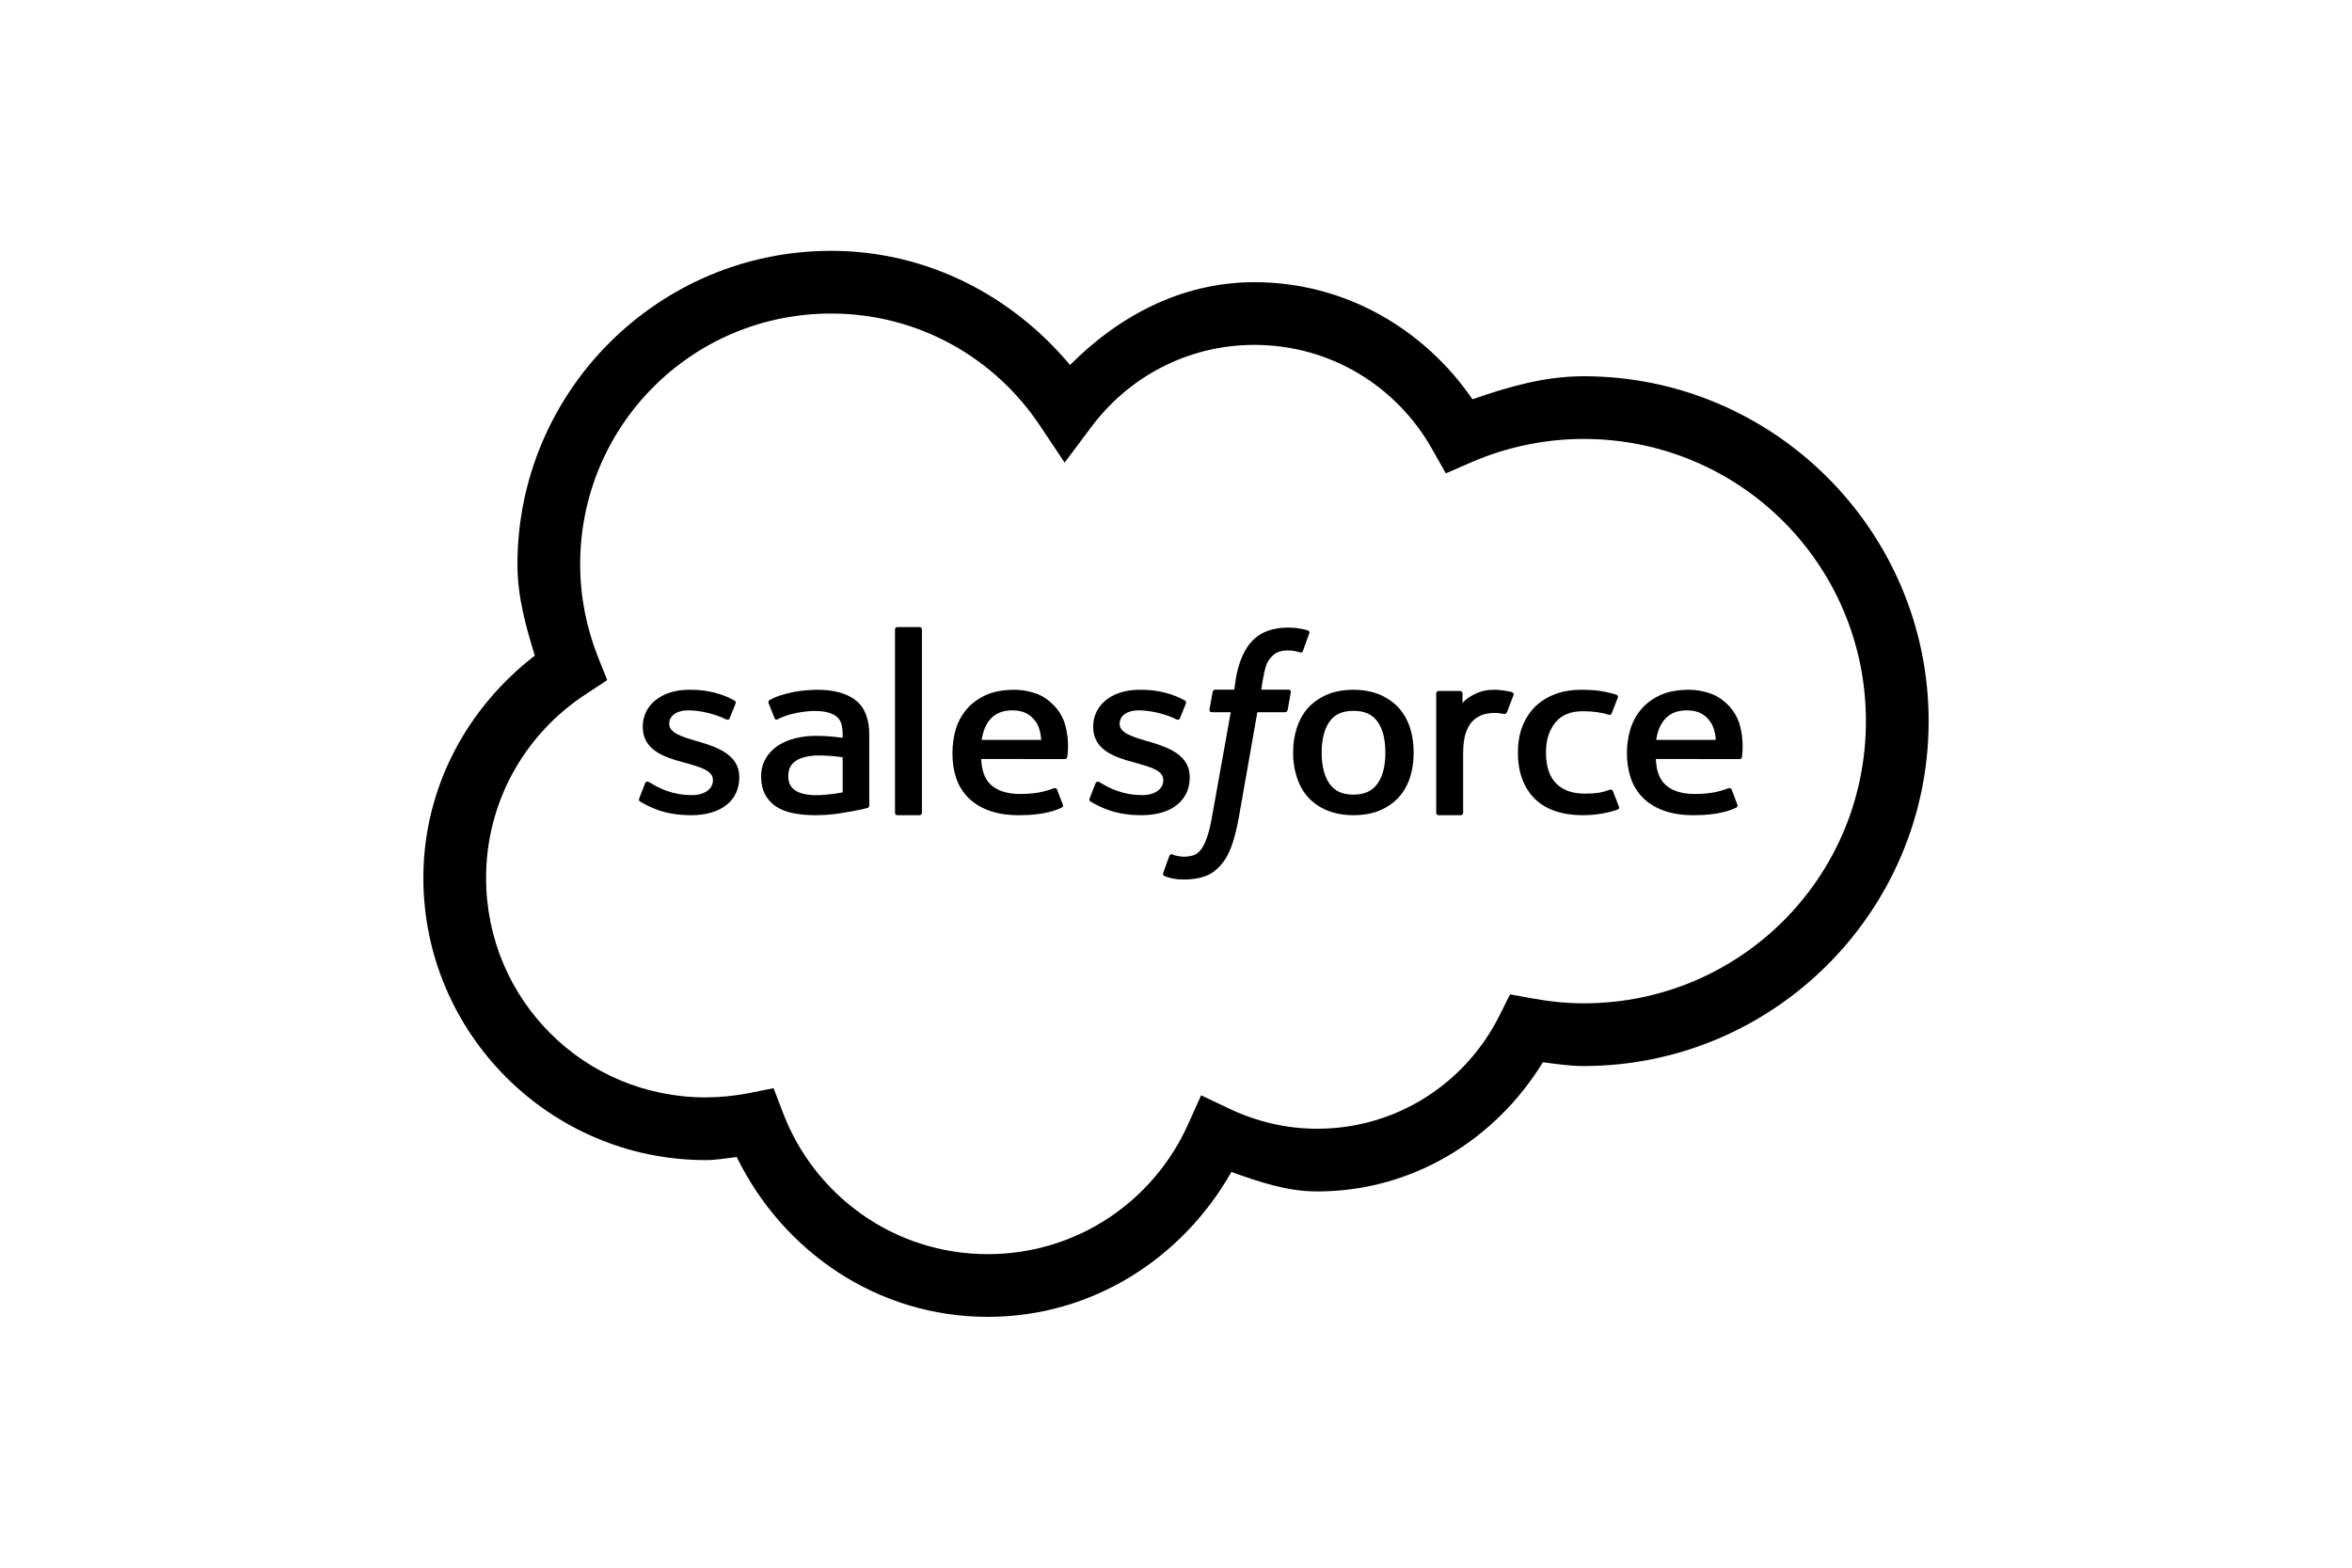 <svg fill="#000000" xmlns="http://www.w3.org/2000/svg"  viewBox="0 0 50 50" width="60px" height="40px"><path d="M 14 8 C 8.488 8 4 12.488 4 18 C 4 19.027 4.266 19.98 4.555 20.91 C 2.418 22.555 1 25.098 1 28 C 1 32.957 5.043 37 10 37 C 10.34 37 10.664 36.941 10.992 36.902 C 12.457 39.895 15.453 42 19 42 C 22.355 42 25.219 40.109 26.766 37.379 C 27.641 37.688 28.52 38 29.5 38 C 32.566 38 35.203 36.324 36.699 33.879 C 37.125 33.934 37.551 34 38 34 C 44.062 34 49 29.062 49 23 C 49 16.938 44.062 12 38 12 C 36.742 12 35.582 12.344 34.453 12.734 C 32.922 10.504 30.402 9 27.5 9 C 25.156 9 23.156 10.098 21.621 11.641 C 19.785 9.445 17.078 8 14 8 Z M 14 10 C 16.789 10 19.227 11.418 20.66 13.574 L 21.449 14.754 L 22.297 13.621 C 23.484 12.031 25.363 11 27.5 11 C 29.938 11 32.047 12.336 33.16 14.312 L 33.605 15.098 L 34.43 14.738 C 35.527 14.266 36.73 14 38 14 C 42.984 14 47 18.016 47 23 C 47 27.984 42.984 32 38 32 C 37.457 32 36.922 31.945 36.391 31.848 L 35.652 31.715 L 35.316 32.387 C 34.25 34.527 32.059 36 29.5 36 C 28.508 36 27.57 35.77 26.723 35.371 L 25.801 34.934 L 25.383 35.863 C 24.289 38.301 21.852 40 19 40 C 16.004 40 13.473 38.125 12.469 35.496 L 12.168 34.707 L 11.344 34.871 C 10.902 34.953 10.457 35 10 35 C 6.121 35 3 31.879 3 28 C 3 25.539 4.266 23.391 6.18 22.141 L 6.863 21.691 L 6.562 20.938 C 6.203 20.02 6 19.035 6 18 C 6 13.57 9.57 10 14 10 Z M 16.113 20 C 16.07 20 16.039 20.035 16.039 20.082 L 16.039 25.918 C 16.039 25.965 16.07 26 16.113 26 L 16.824 26 C 16.867 26 16.898 25.965 16.898 25.918 L 16.898 20.082 C 16.898 20.035 16.867 20 16.824 20 Z M 28.578 20.016 C 28.094 20.016 27.715 20.152 27.449 20.422 C 27.184 20.688 27.004 21.098 26.91 21.629 L 26.859 21.996 L 26.258 21.996 C 26.258 21.996 26.184 21.992 26.168 22.074 L 26.066 22.629 C 26.062 22.684 26.086 22.715 26.156 22.715 L 26.746 22.715 L 26.148 26.051 C 26.102 26.32 26.047 26.539 25.988 26.707 C 25.93 26.875 25.871 26.996 25.801 27.09 C 25.734 27.176 25.668 27.238 25.559 27.277 C 25.465 27.309 25.359 27.324 25.246 27.324 C 25.18 27.324 25.094 27.312 25.031 27.297 C 24.965 27.285 24.934 27.273 24.887 27.25 C 24.887 27.25 24.816 27.227 24.789 27.297 C 24.766 27.352 24.609 27.785 24.594 27.84 C 24.574 27.891 24.598 27.93 24.633 27.941 C 24.711 27.973 24.77 27.988 24.875 28.016 C 25.027 28.047 25.152 28.051 25.266 28.051 C 25.512 28.051 25.738 28.016 25.922 27.949 C 26.109 27.883 26.27 27.766 26.414 27.609 C 26.57 27.434 26.668 27.254 26.762 27.012 C 26.852 26.766 26.93 26.465 26.996 26.113 L 27.594 22.715 L 28.473 22.715 C 28.473 22.715 28.547 22.719 28.562 22.637 L 28.66 22.082 C 28.668 22.027 28.645 21.996 28.574 21.996 L 27.719 21.996 C 27.727 21.977 27.781 21.492 27.879 21.211 C 27.922 21.09 28 20.992 28.066 20.926 C 28.133 20.859 28.207 20.812 28.289 20.785 C 28.375 20.758 28.469 20.746 28.574 20.746 C 28.652 20.746 28.734 20.754 28.797 20.766 C 28.875 20.785 28.91 20.793 28.934 20.801 C 29.02 20.828 29.027 20.801 29.047 20.762 L 29.25 20.199 C 29.273 20.141 29.223 20.113 29.203 20.105 C 29.117 20.078 29.043 20.062 28.938 20.047 C 28.836 20.027 28.715 20.016 28.578 20.016 Z M 9.559 22 L 9.465 22 C 8.602 22 7.996 22.484 7.996 23.172 L 7.996 23.188 C 7.996 23.91 8.66 24.148 9.285 24.312 L 9.387 24.34 C 9.84 24.469 10.234 24.578 10.234 24.875 L 10.234 24.891 C 10.234 25.156 9.977 25.359 9.566 25.359 C 9.406 25.359 8.902 25.355 8.352 25.035 C 8.285 25 8.246 24.973 8.195 24.945 C 8.168 24.93 8.102 24.902 8.07 24.984 L 7.883 25.465 C 7.855 25.531 7.895 25.547 7.906 25.559 C 7.992 25.617 8.078 25.656 8.168 25.703 C 8.637 25.934 9.078 26 9.543 26 C 10.488 26 11.074 25.539 11.074 24.793 L 11.074 24.781 C 11.074 24.09 10.41 23.84 9.789 23.656 L 9.711 23.637 C 9.242 23.496 8.84 23.375 8.84 23.09 L 8.84 23.078 C 8.84 22.832 9.074 22.656 9.441 22.656 C 9.848 22.656 10.328 22.781 10.641 22.938 C 10.641 22.938 10.734 22.992 10.766 22.91 C 10.785 22.867 10.941 22.477 10.957 22.434 C 10.977 22.387 10.941 22.355 10.91 22.336 C 10.555 22.137 10.066 22 9.559 22 Z M 13.57 22 C 13.371 22 13.051 22.023 12.855 22.062 C 12.855 22.062 12.273 22.164 12.031 22.34 C 12.031 22.34 11.98 22.371 12.012 22.438 L 12.199 22.906 C 12.223 22.969 12.285 22.949 12.285 22.949 C 12.285 22.949 12.305 22.941 12.328 22.926 C 12.844 22.668 13.492 22.676 13.492 22.676 C 13.781 22.676 14 22.73 14.152 22.836 C 14.297 22.941 14.371 23.098 14.371 23.426 L 14.371 23.531 C 14.141 23.5 13.93 23.484 13.93 23.484 C 13.82 23.477 13.684 23.469 13.516 23.469 C 13.285 23.469 13.062 23.496 12.859 23.547 C 12.648 23.602 12.461 23.68 12.301 23.785 C 12.141 23.895 12.008 24.031 11.914 24.195 C 11.82 24.359 11.77 24.551 11.77 24.766 C 11.77 24.984 11.812 25.172 11.891 25.328 C 11.973 25.484 12.09 25.617 12.238 25.719 C 12.387 25.816 12.57 25.891 12.781 25.934 C 12.996 25.977 13.23 26 13.488 26 C 13.766 26 14.035 25.98 14.301 25.938 C 14.562 25.898 14.883 25.836 14.973 25.816 C 15.062 25.797 15.156 25.77 15.156 25.77 C 15.223 25.754 15.219 25.691 15.219 25.691 L 15.219 23.434 C 15.219 22.938 15.078 22.57 14.797 22.344 C 14.516 22.117 14.102 22 13.57 22 Z M 19.844 22 C 19.512 22 19.207 22.051 18.965 22.156 C 18.719 22.266 18.508 22.41 18.348 22.594 C 18.188 22.773 18.062 22.992 17.984 23.234 C 17.91 23.48 17.871 23.746 17.871 24.027 C 17.871 24.309 17.91 24.574 17.988 24.812 C 18.07 25.055 18.203 25.266 18.375 25.441 C 18.555 25.621 18.777 25.758 19.047 25.855 C 19.316 25.953 19.641 26.004 20.016 26 C 20.785 26 21.191 25.84 21.359 25.754 C 21.391 25.738 21.418 25.711 21.383 25.637 L 21.207 25.184 C 21.18 25.113 21.109 25.141 21.109 25.141 C 20.918 25.203 20.645 25.324 20.012 25.324 C 19.598 25.32 19.293 25.211 19.098 25.031 C 18.902 24.852 18.805 24.582 18.789 24.207 L 21.453 24.211 C 21.453 24.211 21.523 24.211 21.531 24.145 C 21.535 24.121 21.625 23.637 21.453 23.078 C 21.387 22.844 21.219 22.609 21.109 22.5 C 20.938 22.328 20.773 22.211 20.605 22.145 C 20.387 22.059 20.129 22 19.844 22 Z M 23.922 22 L 23.828 22 C 22.961 22 22.359 22.484 22.359 23.172 L 22.359 23.188 C 22.359 23.91 23.027 24.148 23.648 24.312 L 23.75 24.34 C 24.203 24.469 24.594 24.578 24.594 24.875 L 24.594 24.891 C 24.594 25.156 24.34 25.359 23.93 25.359 C 23.77 25.359 23.262 25.355 22.715 25.035 C 22.648 25 22.609 24.977 22.559 24.945 C 22.543 24.934 22.461 24.906 22.434 24.984 L 22.246 25.465 C 22.219 25.531 22.258 25.547 22.266 25.559 C 22.355 25.617 22.441 25.656 22.531 25.703 C 23 25.934 23.441 26 23.906 26 C 24.848 26 25.438 25.539 25.438 24.793 L 25.438 24.781 C 25.438 24.09 24.773 23.84 24.152 23.656 L 24.074 23.637 C 23.605 23.496 23.203 23.375 23.203 23.09 L 23.203 23.078 C 23.203 22.832 23.438 22.656 23.801 22.656 C 24.207 22.656 24.691 22.781 25 22.938 C 25 22.938 25.094 22.992 25.125 22.91 C 25.145 22.867 25.301 22.477 25.316 22.434 C 25.336 22.387 25.305 22.355 25.273 22.336 C 24.918 22.137 24.426 22 23.922 22 Z M 30.656 22 C 30.34 22 30.055 22.051 29.812 22.156 C 29.57 22.262 29.367 22.406 29.207 22.582 C 29.047 22.762 28.93 22.977 28.852 23.219 C 28.773 23.461 28.734 23.723 28.734 24.004 C 28.734 24.285 28.773 24.547 28.852 24.785 C 28.93 25.027 29.047 25.246 29.207 25.422 C 29.367 25.602 29.574 25.746 29.812 25.844 C 30.055 25.945 30.34 26 30.656 26 C 30.977 26 31.262 25.949 31.5 25.848 C 31.742 25.746 31.945 25.602 32.109 25.422 C 32.266 25.246 32.387 25.031 32.465 24.789 C 32.543 24.547 32.578 24.285 32.578 24.004 C 32.578 23.723 32.543 23.461 32.465 23.219 C 32.387 22.977 32.266 22.762 32.109 22.582 C 31.949 22.406 31.742 22.262 31.5 22.156 C 31.262 22.055 30.977 22 30.656 22 Z M 37.922 22 C 37.594 22 37.301 22.051 37.047 22.156 C 36.793 22.258 36.582 22.402 36.41 22.582 C 36.242 22.762 36.113 22.977 36.027 23.219 C 35.941 23.457 35.902 23.723 35.902 24.004 C 35.902 24.609 36.074 25.098 36.422 25.457 C 36.773 25.816 37.297 26 37.98 26 C 38.383 26 38.797 25.926 39.094 25.816 C 39.094 25.816 39.152 25.789 39.125 25.73 L 38.934 25.234 C 38.906 25.16 38.832 25.188 38.832 25.188 C 38.719 25.23 38.598 25.266 38.469 25.285 C 38.336 25.305 38.191 25.312 38.035 25.312 C 37.652 25.312 37.352 25.211 37.137 25 C 36.918 24.793 36.797 24.457 36.797 24.004 C 36.797 23.59 36.906 23.277 37.098 23.043 C 37.289 22.805 37.582 22.684 37.973 22.684 C 38.297 22.684 38.547 22.719 38.805 22.797 C 38.805 22.797 38.867 22.82 38.895 22.746 C 38.965 22.566 39.016 22.438 39.09 22.246 C 39.109 22.188 39.059 22.164 39.039 22.156 C 38.938 22.121 38.699 22.062 38.516 22.035 C 38.344 22.012 38.145 22 37.922 22 Z M 41.352 22 C 41.02 22 40.719 22.051 40.473 22.156 C 40.227 22.266 40.02 22.41 39.859 22.594 C 39.695 22.773 39.574 22.992 39.496 23.234 C 39.418 23.48 39.379 23.746 39.379 24.027 C 39.379 24.309 39.422 24.574 39.5 24.812 C 39.582 25.055 39.711 25.266 39.887 25.441 C 40.062 25.621 40.289 25.758 40.559 25.855 C 40.828 25.953 41.152 26.004 41.527 26 C 42.297 26 42.703 25.84 42.871 25.754 C 42.898 25.738 42.926 25.711 42.891 25.637 L 42.719 25.184 C 42.691 25.113 42.617 25.141 42.617 25.141 C 42.426 25.203 42.156 25.324 41.52 25.324 C 41.109 25.32 40.801 25.211 40.609 25.031 C 40.414 24.852 40.316 24.582 40.301 24.207 L 42.969 24.211 C 42.969 24.211 43.035 24.211 43.047 24.145 C 43.047 24.121 43.133 23.637 42.965 23.078 C 42.895 22.844 42.73 22.609 42.621 22.5 C 42.449 22.328 42.281 22.211 42.113 22.145 C 41.898 22.059 41.637 22 41.352 22 Z M 35.273 22.004 C 34.938 21.984 34.754 22.039 34.586 22.109 C 34.422 22.18 34.234 22.297 34.137 22.426 L 34.137 22.117 C 34.137 22.074 34.102 22.039 34.059 22.039 L 33.375 22.039 C 33.328 22.039 33.297 22.074 33.297 22.117 L 33.297 25.922 C 33.297 25.969 33.332 26 33.379 26 L 34.078 26 C 34.125 26 34.156 25.969 34.156 25.922 L 34.156 24.02 C 34.156 23.766 34.188 23.512 34.25 23.352 C 34.305 23.195 34.383 23.066 34.48 22.977 C 34.578 22.887 34.688 22.824 34.812 22.785 C 34.934 22.75 35.07 22.738 35.168 22.738 C 35.309 22.738 35.461 22.773 35.461 22.773 C 35.512 22.777 35.539 22.746 35.559 22.703 C 35.605 22.586 35.734 22.238 35.762 22.172 C 35.781 22.113 35.738 22.082 35.719 22.078 C 35.676 22.059 35.449 22.016 35.273 22.004 Z M 19.781 22.656 C 20.129 22.656 20.359 22.781 20.527 23.016 C 20.637 23.168 20.684 23.371 20.703 23.598 L 18.801 23.598 C 18.84 23.363 18.91 23.164 19.016 23.016 C 19.18 22.781 19.43 22.656 19.781 22.656 Z M 41.289 22.656 C 41.641 22.656 41.871 22.781 42.035 23.016 C 42.145 23.168 42.195 23.371 42.215 23.598 L 40.312 23.598 C 40.348 23.363 40.418 23.164 40.527 23.016 C 40.691 22.781 40.938 22.656 41.289 22.656 Z M 30.656 22.672 C 31.008 22.672 31.258 22.781 31.426 23.016 C 31.594 23.246 31.676 23.582 31.676 24.004 C 31.676 24.426 31.594 24.762 31.422 24.996 C 31.258 25.23 31.008 25.344 30.656 25.344 C 30.305 25.344 30.059 25.23 29.895 24.996 C 29.73 24.762 29.645 24.426 29.645 24.004 C 29.645 23.582 29.73 23.246 29.895 23.016 C 30.059 22.781 30.309 22.672 30.656 22.672 Z M 13.645 24.094 C 14.027 24.098 14.371 24.152 14.371 24.152 L 14.371 25.273 C 14.371 25.273 14.031 25.34 13.652 25.359 C 13.109 25.391 12.867 25.219 12.871 25.219 C 12.766 25.141 12.75 25.121 12.719 25.07 C 12.664 24.996 12.637 24.887 12.637 24.75 C 12.637 24.531 12.715 24.375 12.875 24.27 C 12.871 24.27 13.102 24.086 13.645 24.094 Z"/></svg>